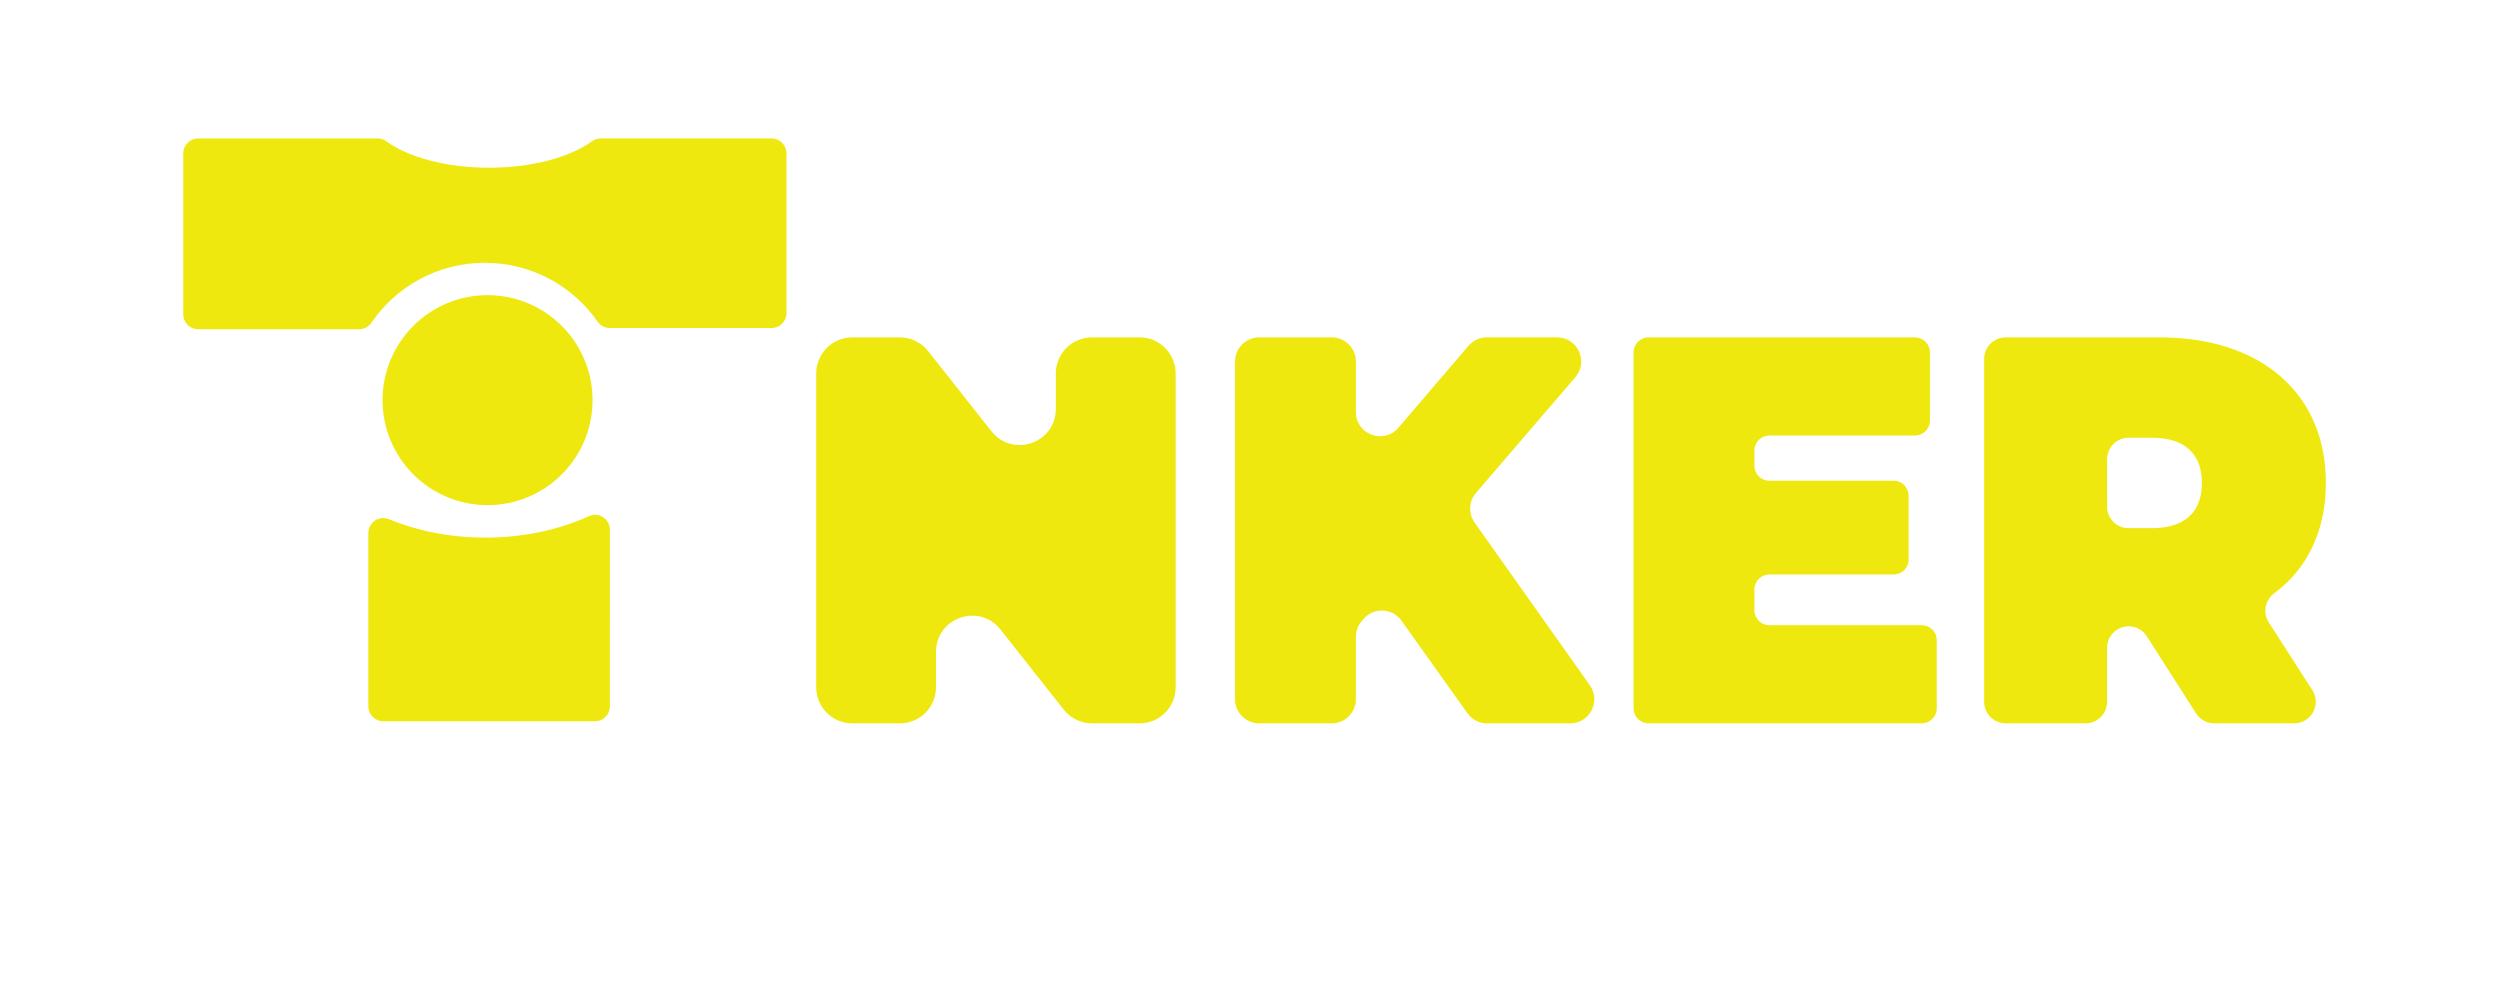 <?xml version="1.0" encoding="utf-8"?>
<!-- Generator: Adobe Illustrator 24.0.0, SVG Export Plug-In . SVG Version: 6.00 Build 0)  -->
<svg version="1.1" id="Layer_1" xmlns="http://www.w3.org/2000/svg" xmlns:xlink="http://www.w3.org/1999/xlink" x="0px" y="0px"
	 viewBox="0 0 2000 800" style="enable-background:new 0 0 2000 800;" xml:space="preserve">
<style type="text/css">
	.st0{fill:#EFE80F;}
</style>
<g>
	<path class="st0" d="M940.53,298.76v251.07c0,15.94-12.92,28.86-28.86,28.86h-38.02c-8.83,0-17.17-4.04-22.64-10.97l-50.69-64.14
		c-16.97-21.47-51.5-9.47-51.5,17.89v28.36c0,15.94-12.92,28.86-28.86,28.86h-38.14c-15.94,0-28.86-12.92-28.86-28.86V298.76
		c0-15.94,12.92-28.86,28.86-28.86h38.02c8.83,0,17.17,4.04,22.64,10.97l50.69,64.14c16.97,21.47,51.5,9.47,51.5-17.89v-28.36
		c0-15.94,12.92-28.86,28.86-28.86h38.14C927.61,269.9,940.53,282.82,940.53,298.76z"/>
	<path class="st0" d="M1090.75,495.26l-1.45,1.7c-2.96,3.49-4.59,7.92-4.59,12.5v49.91c0,10.67-8.65,19.31-19.31,19.31h-58.06
		c-10.67,0-19.31-8.65-19.31-19.31V289.21c0-10.67,8.65-19.31,19.31-19.31h58.06c10.67,0,19.31,8.65,19.31,19.31v40.45
		c0,17.94,22.33,26.18,33.99,12.55l56.08-65.56c3.67-4.29,9.03-6.76,14.67-6.76h56.17c16.51,0,25.41,19.37,14.65,31.89l-79.47,92.53
		c-5.77,6.72-6.23,16.52-1.11,23.75l92.21,130.14c9.06,12.79-0.08,30.48-15.76,30.48h-66.47c-6.24,0-12.1-3.02-15.73-8.1
		l-52.76-74.03C1113.9,486.3,1098.9,485.66,1090.75,495.26z"/>
	<path class="st0" d="M1549.4,512.15v54.54c0,6.62-5.37,11.99-11.99,11.99h-218.57c-6.62,0-11.99-5.37-11.99-11.99V281.89
		c0-6.62,5.37-11.99,11.99-11.99h213.15c6.62,0,11.99,5.37,11.99,11.99v54.54c0,6.62-5.37,11.99-11.99,11.99h-116.47
		c-6.62,0-11.99,5.37-11.99,11.99v12.2c0,6.62,5.37,11.99,11.99,11.99h99.38c6.62,0,11.99,5.37,11.99,11.99v51.01
		c0,6.62-5.37,11.99-11.99,11.99h-99.38c-6.62,0-11.99,5.37-11.99,11.99v16.61c0,6.62,5.37,11.99,11.99,11.99h121.89
		C1544.03,500.16,1549.4,505.53,1549.4,512.15z"/>
	<path class="st0" d="M1702.9,501.04L1702.9,501.04c-9.52,0-17.23,7.71-17.23,17.23v43.17c0,9.52-7.71,17.23-17.23,17.23h-63.89
		c-9.52,0-17.23-7.71-17.23-17.23V287.13c0-9.52,7.71-17.23,17.23-17.23h123.21c81.27,0,132.94,44.99,132.94,116.45
		c0,38.42-14.88,68.65-41.43,88.4c-7.28,5.42-9.15,15.53-4.24,23.16l34.85,54.21c7.37,11.47-0.86,26.55-14.49,26.55h-64.01
		c-5.88,0-11.36-3-14.52-7.96L1717.42,509C1714.26,504.04,1708.78,501.04,1702.9,501.04z M1721.51,350.18h-18.61
		c-9.52,0-17.23,7.71-17.23,17.23v37.88c0,9.52,7.71,17.23,17.23,17.23h18.61c27.09,0,40.01-13.67,40.01-36.17
		S1748.6,350.18,1721.51,350.18z"/>
</g>
<g>
	<circle class="st0" cx="390.04" cy="320.12" r="84"/>
	<path class="st0" d="M294.67,426.39v138.69c0,6.58,5.34,11.92,11.92,11.92h169.42c6.58,0,11.92-5.34,11.92-11.92V423.8
		c0-8.65-8.93-14.44-16.81-10.87c-23.93,10.86-52.34,17.16-82.81,17.16c-28.11,0-54.46-5.36-77.15-14.71
		C303.3,412.14,294.67,417.89,294.67,426.39z"/>
</g>
<g>
	<path class="st0" d="M480.41,110.75c-2.48,0-4.87,0.83-6.88,2.29c-17.55,12.73-47.82,21.14-82.22,21.14s-64.67-8.41-82.22-21.14
		c-2.01-1.46-4.4-2.29-6.88-2.29H158.6c-6.63,0-12,5.37-12,12v128.67c0,6.63,5.37,12,12,12h128.61c3.93,0,7.63-1.91,9.85-5.16
		c19.79-28.99,53.1-48.01,90.84-48.01c37.35,0,70.35,18.63,90.22,47.11c2.23,3.19,5.89,5.06,9.78,5.06h129.31c6.63,0,12-5.37,12-12
		V122.74c0-6.63-5.37-12-12-12H480.41z"/>
</g>
</svg>
